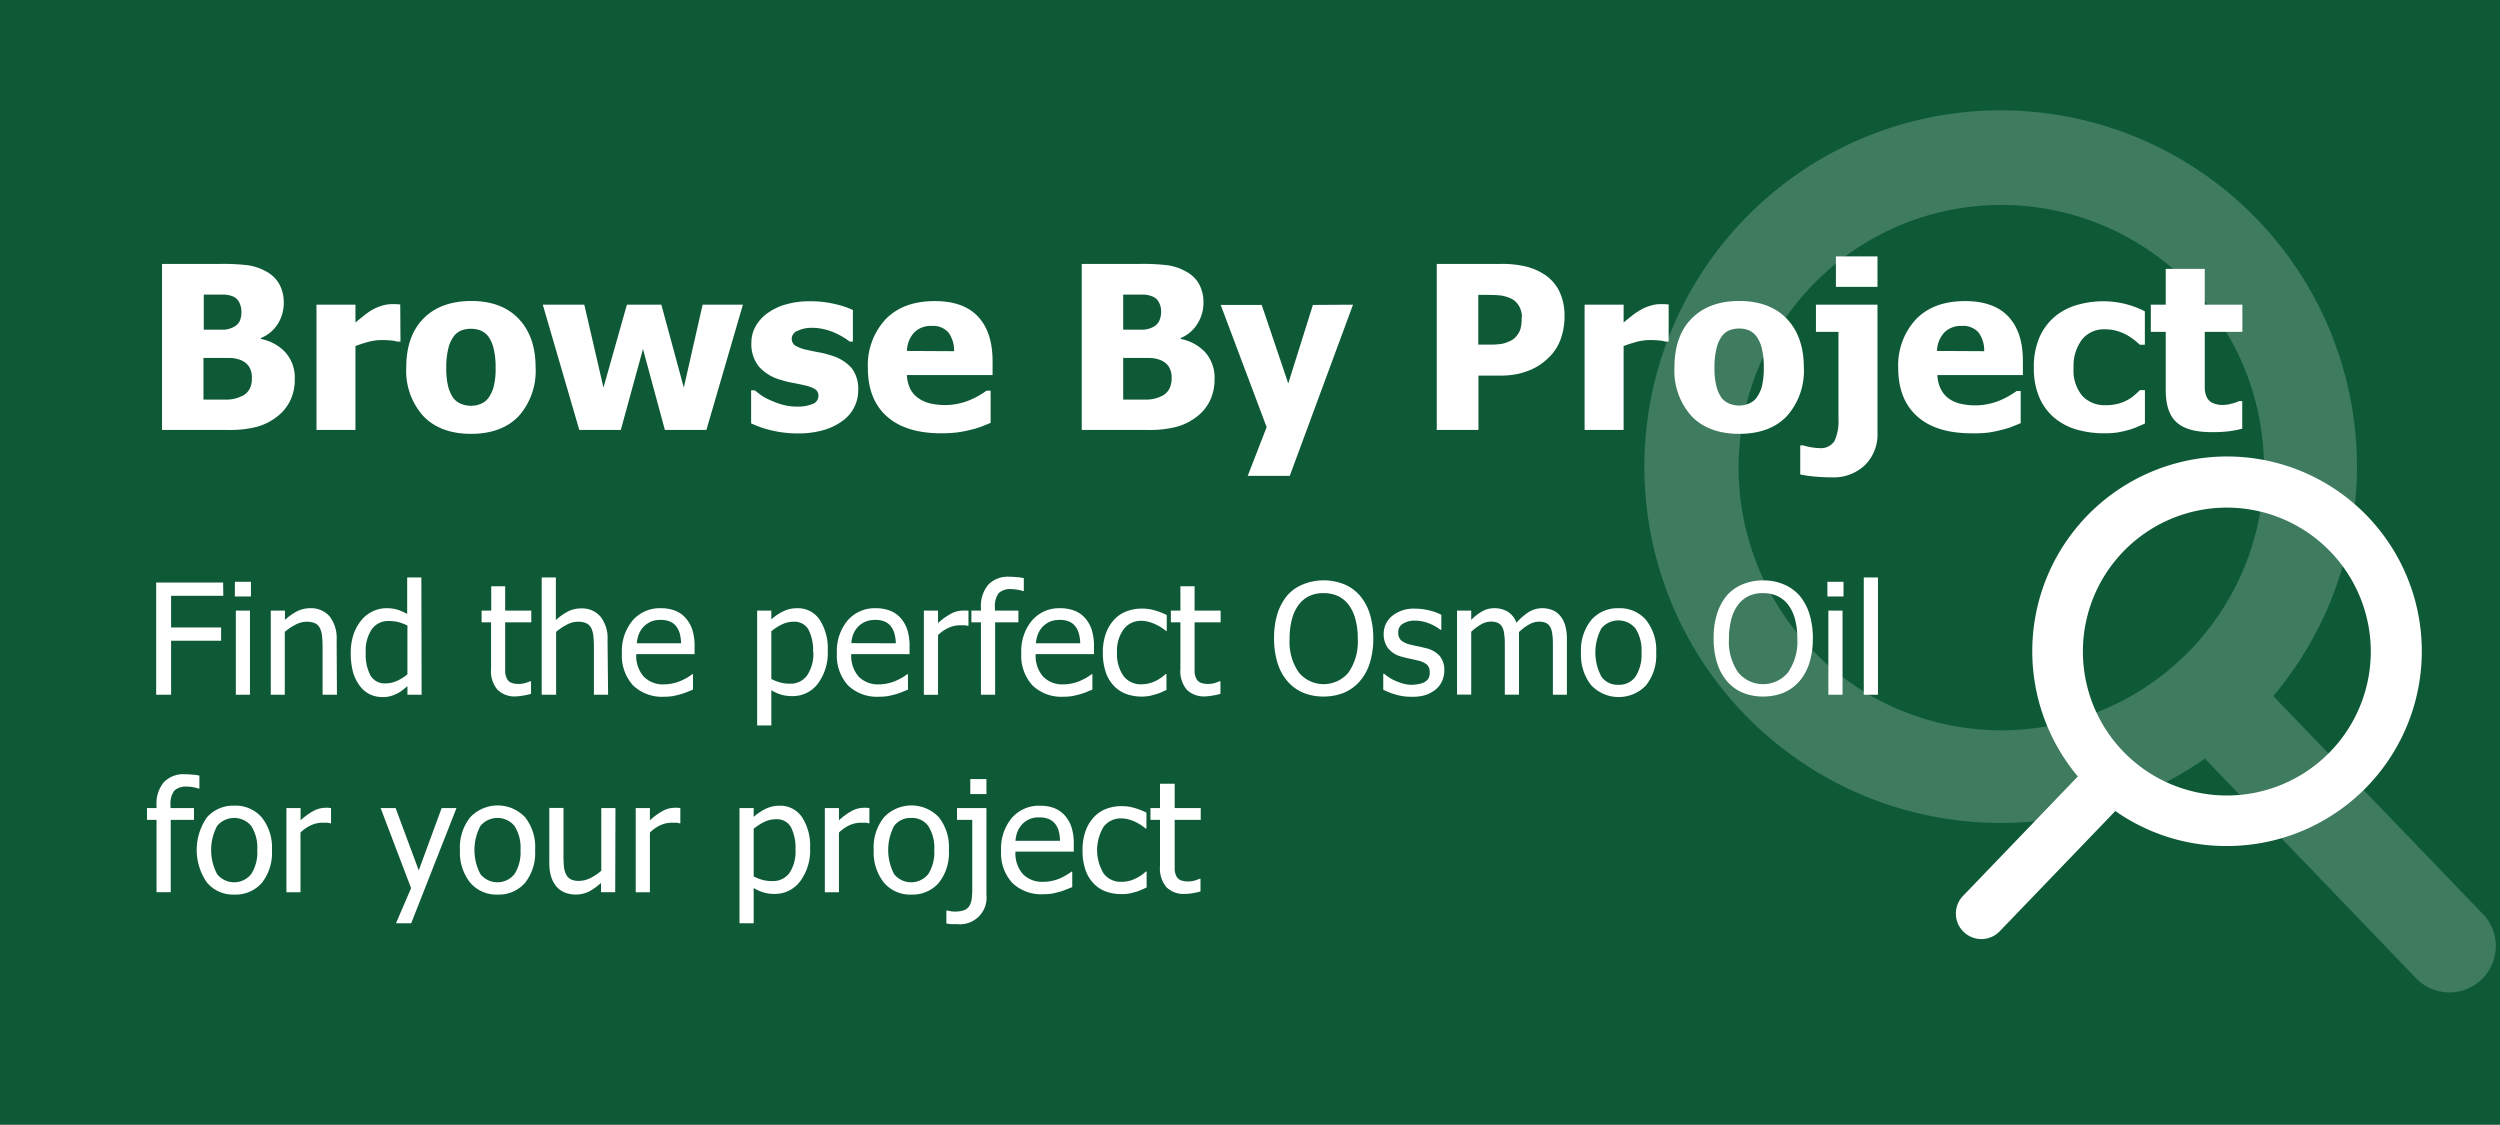 <?xml version="1.0" encoding="UTF-8"?> <svg xmlns="http://www.w3.org/2000/svg" viewBox="0 0 410.75 184.78"><rect x="0" y="0" width="410.75" height="184.78" fill="#333333" stroke="none"/><defs><style>.cls-1{opacity:0.73;}.cls-2{fill:#006838;}.cls-3{fill:#fff;}.cls-4{opacity:0.2;}</style></defs><title>Asset 13-2</title><g id="Layer_2" data-name="Layer 2"><g id="Layer_6" data-name="Layer 6"><g class="cls-1"><rect class="cls-2" width="410.75" height="184.78"></rect></g><path class="cls-3" d="M48.43,62.28a7.83,7.83,0,0,1-.77,3.58,7.25,7.25,0,0,1-2.07,2.54,9.42,9.42,0,0,1-3.38,1.72,17.38,17.38,0,0,1-4.68.52H26.62V43.36h9.63a34,34,0,0,1,4.55.23,8.75,8.75,0,0,1,2.91,1,5.38,5.38,0,0,1,2.19,2.11,6.24,6.24,0,0,1,.72,3,6.4,6.4,0,0,1-1,3.55,5.82,5.82,0,0,1-2.76,2.29v.15a7.4,7.4,0,0,1,4,2.17A6.22,6.22,0,0,1,48.43,62.28ZM39.66,51.07a3.13,3.13,0,0,0-.34-1.35,2.07,2.07,0,0,0-1-1,4.35,4.35,0,0,0-1.61-.32c-.61,0-1.53,0-2.75,0h-.48v5.77h.86c1.17,0,2,0,2.46,0a3.91,3.91,0,0,0,1.46-.38,2.24,2.24,0,0,0,1.14-1.06A3.87,3.87,0,0,0,39.66,51.07Zm1.72,11.09a3.33,3.33,0,0,0-.51-2,3.08,3.08,0,0,0-1.54-1.08,5.36,5.36,0,0,0-1.71-.27c-.73,0-1.7,0-2.93,0H33.43v6.84h.37c1.78,0,3,0,3.7,0a5.75,5.75,0,0,0,2.08-.5A2.68,2.68,0,0,0,41,63.92,3.56,3.56,0,0,0,41.38,62.16Z"></path><path class="cls-3" d="M65.8,56.13h-.53a4.41,4.41,0,0,0-1.06-.19,14.64,14.64,0,0,0-1.54-.07,8.56,8.56,0,0,0-2.12.29,20.79,20.79,0,0,0-2.15.7V70.64H52V50.06H58.4V53c.29-.26.7-.6,1.22-1A11.13,11.13,0,0,1,61,51a7.6,7.6,0,0,1,1.62-.73,5.65,5.65,0,0,1,1.75-.3l.69,0,.7.05Z"></path><path class="cls-3" d="M88,60.36a11.15,11.15,0,0,1-2.77,8c-1.85,1.94-4.47,2.92-7.85,2.92s-6-1-7.83-2.92a11.08,11.08,0,0,1-2.8-8q0-5.13,2.8-8t7.83-2.91q5.06,0,7.84,2.93T88,60.36Zm-6.57,0a12.45,12.45,0,0,0-.31-3,5.53,5.53,0,0,0-.83-2A3.21,3.21,0,0,0,79,54.32a4.19,4.19,0,0,0-1.63-.3,4.25,4.25,0,0,0-1.56.27,3,3,0,0,0-1.28,1,5.5,5.5,0,0,0-.88,2,12.53,12.53,0,0,0-.33,3.14,12.12,12.12,0,0,0,.31,3.05,6,6,0,0,0,.81,1.86,3.07,3.07,0,0,0,1.28,1,4.26,4.26,0,0,0,1.7.33A4.06,4.06,0,0,0,79,66.35a2.91,2.91,0,0,0,1.27-1,5.53,5.53,0,0,0,.86-1.9A12.2,12.2,0,0,0,81.43,60.4Z"></path><path class="cls-3" d="M122.06,50.06l-6,20.58h-6.82l-3.6-13.3L102,70.64H95.18l-6-20.58H96l3.15,13.62L103,50.06h5.66l3.69,13.62,3.09-13.62Z"></path><path class="cls-3" d="M131.05,71.21a18,18,0,0,1-4.29-.5,16.22,16.22,0,0,1-3.35-1.15V64.13H124c.3.24.65.49,1,.77a8.73,8.73,0,0,0,1.63.88,13.16,13.16,0,0,0,2,.73,9.56,9.56,0,0,0,2.45.3,6.33,6.33,0,0,0,2.39-.42,1.42,1.42,0,0,0,1-1.34A1.26,1.26,0,0,0,134,64a5.32,5.32,0,0,0-1.85-.7c-.49-.12-1.11-.25-1.85-.39a15.07,15.07,0,0,1-2-.49,7.49,7.49,0,0,1-3.64-2.22,5.92,5.92,0,0,1-1.21-3.88,5.57,5.57,0,0,1,.63-2.59A6.64,6.64,0,0,1,126,51.53a9.41,9.41,0,0,1,3-1.48,13.82,13.82,0,0,1,4.07-.55,17,17,0,0,1,4,.43,14.75,14.75,0,0,1,3.06,1v5.2h-.51a10.36,10.36,0,0,0-1-.68,11.8,11.8,0,0,0-1.39-.74,9.74,9.74,0,0,0-1.8-.61,8.77,8.77,0,0,0-2-.24,5.24,5.24,0,0,0-2.35.48,1.43,1.43,0,0,0-1,1.26,1.38,1.38,0,0,0,.47,1.1,5.72,5.72,0,0,0,2.07.79c.55.13,1.18.27,1.9.39a15.16,15.16,0,0,1,2.06.53,7,7,0,0,1,3.36,2.09A5.57,5.57,0,0,1,141,64.21a5.92,5.92,0,0,1-.68,2.75,6.16,6.16,0,0,1-1.92,2.21,9.88,9.88,0,0,1-3.11,1.5A14.91,14.91,0,0,1,131.05,71.21Z"></path><path class="cls-3" d="M154.63,71.19q-5.82,0-8.93-2.79c-2.07-1.85-3.11-4.5-3.11-7.93a11.09,11.09,0,0,1,2.9-8q2.89-3,8.1-3,4.72,0,7.1,2.55t2.39,7.29v2.31H149a5.87,5.87,0,0,0,.61,2.39A4.18,4.18,0,0,0,151,65.49a5.33,5.33,0,0,0,1.93.81,10.59,10.59,0,0,0,2.4.25,9.58,9.58,0,0,0,2.2-.25,9.9,9.9,0,0,0,2-.65,11.71,11.71,0,0,0,1.46-.75c.45-.27.81-.5,1.09-.71h.68v5.29l-1.44.58a12,12,0,0,1-1.79.54,18.17,18.17,0,0,1-2.15.43A20.4,20.4,0,0,1,154.63,71.19Zm2.12-13.49a4.9,4.9,0,0,0-.94-3.09,3.34,3.34,0,0,0-2.72-1.06,3.84,3.84,0,0,0-2.92,1.11,4.67,4.67,0,0,0-1.16,3Z"></path><path class="cls-3" d="M199.55,62.28a8,8,0,0,1-.77,3.58,7.25,7.25,0,0,1-2.07,2.54,9.5,9.5,0,0,1-3.38,1.72,17.48,17.48,0,0,1-4.68.52H177.73V43.36h9.64a34,34,0,0,1,4.55.23,8.62,8.62,0,0,1,2.9,1A5.25,5.25,0,0,1,197,46.66a6.24,6.24,0,0,1,.73,3,6.48,6.48,0,0,1-1,3.55A5.91,5.91,0,0,1,194,55.54v.15A7.44,7.44,0,0,1,198,57.86,6.26,6.26,0,0,1,199.55,62.28Zm-8.78-11.21a3,3,0,0,0-.34-1.35,2,2,0,0,0-1.05-1,4.29,4.29,0,0,0-1.6-.32q-.93,0-2.76,0h-.48v5.77h.87c1.17,0,2,0,2.46,0a3.91,3.91,0,0,0,1.46-.38,2.22,2.22,0,0,0,1.13-1.06A3.71,3.71,0,0,0,190.77,51.07Zm1.73,11.09a3.33,3.33,0,0,0-.52-2,3,3,0,0,0-1.54-1.08,5.26,5.26,0,0,0-1.71-.27c-.73,0-1.7,0-2.92,0h-1.27v6.84h.37c1.78,0,3,0,3.7,0a5.8,5.8,0,0,0,2.09-.5,2.72,2.72,0,0,0,1.37-1.18A3.67,3.67,0,0,0,192.5,62.16Z"></path><path class="cls-3" d="M222.3,50.06,211.91,78.18H205l3.11-8-7.55-20.08h6.74L211.66,63l4.05-12.9Z"></path><path class="cls-3" d="M257.05,52a11,11,0,0,1-.6,3.63,7.86,7.86,0,0,1-1.74,2.87,12.08,12.08,0,0,1-1.53,1.32,9.38,9.38,0,0,1-1.84,1,11.68,11.68,0,0,1-2.19.66,13.41,13.41,0,0,1-2.65.23h-3.59v8.93h-6.85V43.36h10.59a16.71,16.71,0,0,1,4.07.43,9.91,9.91,0,0,1,3.11,1.36,7,7,0,0,1,2.38,2.74A9.2,9.2,0,0,1,257.05,52Zm-7,.16a3.54,3.54,0,0,0-.55-2A2.93,2.93,0,0,0,248.15,49a5.69,5.69,0,0,0-1.86-.48c-.59-.05-1.4-.07-2.41-.07h-1v8.17h.48c.64,0,1.25,0,1.83,0a10.6,10.6,0,0,0,1.5-.12,4.8,4.8,0,0,0,1.16-.36,3.11,3.11,0,0,0,1-.6,3.56,3.56,0,0,0,.94-1.41A6.24,6.24,0,0,0,250,52.13Z"></path><path class="cls-3" d="M274.16,56.13h-.53a4.32,4.32,0,0,0-1.06-.19,14.64,14.64,0,0,0-1.54-.07,8.56,8.56,0,0,0-2.12.29,21.6,21.6,0,0,0-2.15.7V70.64h-6.41V50.06h6.41V53c.29-.26.7-.6,1.22-1a11.13,11.13,0,0,1,1.42-1,7.6,7.6,0,0,1,1.62-.73,5.7,5.7,0,0,1,1.75-.3l.7,0,.69.05Z"></path><path class="cls-3" d="M296.37,60.36a11.16,11.16,0,0,1-2.78,8c-1.85,1.94-4.47,2.92-7.85,2.92s-6-1-7.83-2.92a11.12,11.12,0,0,1-2.8-8c0-3.42.94-6.1,2.8-8s4.47-2.91,7.83-2.91,6,1,7.84,2.93S296.37,57,296.37,60.36Zm-6.58,0a13,13,0,0,0-.3-3,5.53,5.53,0,0,0-.84-2,3.15,3.15,0,0,0-1.28-1.08,4.19,4.19,0,0,0-1.63-.3,4.33,4.33,0,0,0-1.56.27,3,3,0,0,0-1.28,1,5.5,5.5,0,0,0-.88,2,12.53,12.53,0,0,0-.33,3.14,12.12,12.12,0,0,0,.31,3.05,6,6,0,0,0,.81,1.86,3.07,3.07,0,0,0,1.28,1,4.26,4.26,0,0,0,1.7.33,4.06,4.06,0,0,0,1.57-.33,2.86,2.86,0,0,0,1.27-1,5.74,5.74,0,0,0,.87-1.9A12.78,12.78,0,0,0,289.79,60.4Z"></path><path class="cls-3" d="M308.47,71a7.1,7.1,0,0,1-2.07,5.43,7.44,7.44,0,0,1-5.34,2,30.46,30.46,0,0,1-3.19-.16,16.59,16.59,0,0,1-2.09-.32V73.18h.49a8.62,8.62,0,0,0,1.39.32,8.1,8.1,0,0,0,1.22.12,2.67,2.67,0,0,0,2.51-1.13,7.73,7.73,0,0,0,.67-3.74V54.53h-3.7V50.06h10.11Zm0-23.87h-6.83v-5h6.83Z"></path><path class="cls-3" d="M323.92,71.19c-3.89,0-6.86-.93-8.93-2.79s-3.11-4.5-3.11-7.93a11.09,11.09,0,0,1,2.9-8c1.93-2,4.62-3,8.09-3q4.72,0,7.11,2.55t2.38,7.29v2.31H318.31a5.71,5.71,0,0,0,.61,2.39,4.18,4.18,0,0,0,1.35,1.53,5.33,5.33,0,0,0,1.93.81,10.56,10.56,0,0,0,2.39.25,9.52,9.52,0,0,0,2.2-.25,10.22,10.22,0,0,0,2-.65,12.46,12.46,0,0,0,1.46-.75c.44-.27.81-.5,1.09-.71H332v5.29l-1.44.58a12.44,12.44,0,0,1-1.79.54,18.17,18.17,0,0,1-2.15.43A20.4,20.4,0,0,1,323.92,71.19ZM326,57.7a4.9,4.9,0,0,0-.94-3.09,3.34,3.34,0,0,0-2.72-1.06,3.82,3.82,0,0,0-2.92,1.11,4.67,4.67,0,0,0-1.17,3Z"></path><path class="cls-3" d="M345.75,71.19a16.3,16.3,0,0,1-4.66-.64,10.09,10.09,0,0,1-3.67-2,9.05,9.05,0,0,1-2.4-3.36,12.07,12.07,0,0,1-.86-4.78,12.23,12.23,0,0,1,.93-5,9.39,9.39,0,0,1,2.53-3.4,10,10,0,0,1,3.62-1.9,15.42,15.42,0,0,1,7.74-.22,15,15,0,0,1,3.42,1.26v5.49h-.82c-.26-.24-.57-.51-.94-.8a8.61,8.61,0,0,0-1.22-.81,8.14,8.14,0,0,0-1.58-.65,6.63,6.63,0,0,0-2-.27,4.55,4.55,0,0,0-3.8,1.72,7.22,7.22,0,0,0-1.35,4.6,6.49,6.49,0,0,0,1.44,4.62A5,5,0,0,0,346,66.57a7.55,7.55,0,0,0,2.13-.27,8,8,0,0,0,1.57-.66,7.29,7.29,0,0,0,1.1-.8c.31-.28.57-.52.79-.74h.82v5.49l-1.27.55a11.17,11.17,0,0,1-1.47.52c-.63.17-1.21.3-1.75.39A13.71,13.71,0,0,1,345.75,71.19Z"></path><path class="cls-3" d="M363.32,71q-3.92,0-5.7-1.61c-1.2-1.08-1.79-2.84-1.79-5.28V54.53h-2.45V50.06h2.45V44.18h6.41v5.88h6.18v4.47h-6.18v7.3c0,.72,0,1.34,0,1.88a3.9,3.9,0,0,0,.29,1.45,2,2,0,0,0,.91,1,3.87,3.87,0,0,0,1.9.37,5.33,5.33,0,0,0,1.34-.22,5.39,5.39,0,0,0,1.17-.4h.55v4.52a16.47,16.47,0,0,1-2.22.43A21.21,21.21,0,0,1,363.32,71Z"></path><path class="cls-3" d="M36.69,97.89H28.11v5.2h8.22v2.18H28.11v8.87H25.66V95.71h11Z"></path><path class="cls-3" d="M41.23,98H38.59V95.59h2.64Zm-.16,16.14H38.75V100.32h2.32Z"></path><path class="cls-3" d="M55.36,114.14H53v-7.87a16.36,16.36,0,0,0-.09-1.77,3.59,3.59,0,0,0-.36-1.32,1.75,1.75,0,0,0-.79-.78,3.27,3.27,0,0,0-1.38-.25,3.94,3.94,0,0,0-1.79.46,9.16,9.16,0,0,0-1.8,1.21v10.32H44.49V100.32h2.33v1.53a9.15,9.15,0,0,1,2-1.42,4.84,4.84,0,0,1,2.14-.5,4,4,0,0,1,3.2,1.35,5.84,5.84,0,0,1,1.15,3.89Z"></path><path class="cls-3" d="M69.27,114.14H66.94v-1.41c-.36.31-.67.56-.94.76a4.55,4.55,0,0,1-.93.54,5.42,5.42,0,0,1-1,.37,5.13,5.13,0,0,1-1.24.13,4.74,4.74,0,0,1-2.09-.47,4.48,4.48,0,0,1-1.63-1.38A6.86,6.86,0,0,1,58,110.42a11.87,11.87,0,0,1-.37-3.08,9.5,9.5,0,0,1,.47-3.15,7.58,7.58,0,0,1,1.3-2.32,5.29,5.29,0,0,1,1.83-1.42,5.14,5.14,0,0,1,2.24-.52,6.42,6.42,0,0,1,1.81.23,8,8,0,0,1,1.62.72v-6h2.33Zm-2.33-3.36v-8a7.64,7.64,0,0,0-1.55-.59,7,7,0,0,0-1.49-.16,3.31,3.31,0,0,0-2.81,1.35,6.32,6.32,0,0,0-1,3.88,7.3,7.3,0,0,0,.78,3.73,2.71,2.71,0,0,0,2.5,1.29,4.62,4.62,0,0,0,1.85-.41A7.07,7.07,0,0,0,66.94,110.78Z"></path><path class="cls-3" d="M84.74,114.42a4,4,0,0,1-3-1.09,4.72,4.72,0,0,1-1.06-3.42v-7.66H79.13v-1.93h1.58v-4H83v4h4.29v1.93H83v6.57c0,.7,0,1.24,0,1.62a2.79,2.79,0,0,0,.29,1.07,1.35,1.35,0,0,0,.68.65,3.17,3.17,0,0,0,1.27.21,3.66,3.66,0,0,0,1.1-.16,7,7,0,0,0,.77-.28h.14V114a12.12,12.12,0,0,1-1.33.29A8.25,8.25,0,0,1,84.74,114.42Z"></path><path class="cls-3" d="M99.91,114.14H97.58v-7.87a16.36,16.36,0,0,0-.09-1.77,3.8,3.8,0,0,0-.36-1.32,1.8,1.8,0,0,0-.79-.78,3.29,3.29,0,0,0-1.39-.25,3.93,3.93,0,0,0-1.78.46,9.16,9.16,0,0,0-1.8,1.21v10.32H89V94.88h2.33v7a8.93,8.93,0,0,1,2-1.42,4.84,4.84,0,0,1,2.14-.5,4,4,0,0,1,3.19,1.35,5.79,5.79,0,0,1,1.16,3.89Z"></path><path class="cls-3" d="M109.18,114.47A6.85,6.85,0,0,1,104,112.6a7.26,7.26,0,0,1-1.82-5.29,7.84,7.84,0,0,1,1.77-5.38,5.89,5.89,0,0,1,4.63-2,6.41,6.41,0,0,1,2.28.38,4.44,4.44,0,0,1,1.73,1.16,5.48,5.48,0,0,1,1.14,1.94,8.71,8.71,0,0,1,.39,2.8v1.26h-9.58a5.15,5.15,0,0,0,1.22,3.69,4.4,4.4,0,0,0,3.35,1.28,6.43,6.43,0,0,0,1.51-.18,6.92,6.92,0,0,0,1.33-.44,11.22,11.22,0,0,0,1.06-.55,7.85,7.85,0,0,0,.72-.5h.13v2.53l-1,.41c-.41.16-.77.28-1.09.37s-.86.22-1.23.29A8.74,8.74,0,0,1,109.18,114.47Zm2.72-8.78a6.68,6.68,0,0,0-.22-1.62,3.64,3.64,0,0,0-.57-1.15,2.59,2.59,0,0,0-1-.79,3.85,3.85,0,0,0-1.58-.28,4.13,4.13,0,0,0-1.58.28,4,4,0,0,0-1.18.81,4.07,4.07,0,0,0-.79,1.21,5.21,5.21,0,0,0-.35,1.54Z"></path><path class="cls-3" d="M136,106.87a8.47,8.47,0,0,1-1.66,5.5,5.15,5.15,0,0,1-4.17,2,6.27,6.27,0,0,1-1.82-.24,6.77,6.77,0,0,1-1.62-.73v5.79h-2.33V100.32h2.33v1.45a8.25,8.25,0,0,1,1.92-1.31,5.16,5.16,0,0,1,2.31-.53,4.29,4.29,0,0,1,3.71,1.89A8.61,8.61,0,0,1,136,106.87Zm-2.41.26a7.42,7.42,0,0,0-.75-3.67,2.61,2.61,0,0,0-2.45-1.31,4.41,4.41,0,0,0-1.91.44,8,8,0,0,0-1.75,1.13v7.84a8.19,8.19,0,0,0,1.56.6,6,6,0,0,0,1.49.17,3.33,3.33,0,0,0,2.81-1.33A6.32,6.32,0,0,0,133.63,107.13Z"></path><path class="cls-3" d="M144.45,114.47a6.84,6.84,0,0,1-5.13-1.87,7.26,7.26,0,0,1-1.82-5.29,7.84,7.84,0,0,1,1.77-5.38,5.89,5.89,0,0,1,4.63-2,6.39,6.39,0,0,1,2.27.38,4.48,4.48,0,0,1,1.74,1.16,5.48,5.48,0,0,1,1.14,1.94,8.71,8.71,0,0,1,.39,2.8v1.26h-9.58a5.19,5.19,0,0,0,1.21,3.69,4.42,4.42,0,0,0,3.36,1.28,6.28,6.28,0,0,0,1.5-.18,6.69,6.69,0,0,0,1.33-.44,11.52,11.52,0,0,0,1.07-.55,7.85,7.85,0,0,0,.72-.5h.13v2.53l-1,.41c-.41.16-.77.28-1.09.37s-.87.22-1.23.29A8.87,8.87,0,0,1,144.45,114.47Zm2.73-8.78a6.19,6.19,0,0,0-.23-1.62,3.26,3.26,0,0,0-.57-1.15,2.56,2.56,0,0,0-1-.79,3.89,3.89,0,0,0-1.58-.28,4.13,4.13,0,0,0-1.58.28,3.7,3.7,0,0,0-2,2,5.21,5.21,0,0,0-.35,1.54Z"></path><path class="cls-3" d="M159.12,102.82H159a2.53,2.53,0,0,0-.55-.09c-.2,0-.43,0-.7,0a4.48,4.48,0,0,0-1.87.41,5.84,5.84,0,0,0-1.76,1.21v9.81h-2.33V100.32h2.33v2.05a10.71,10.71,0,0,1,2.22-1.59,4.17,4.17,0,0,1,1.84-.46,3.88,3.88,0,0,1,.54,0l.4,0Z"></path><path class="cls-3" d="M168.21,97.11h-.13a6.25,6.25,0,0,0-.89-.21,6,6,0,0,0-1-.11,2.81,2.81,0,0,0-2.1.66,3.55,3.55,0,0,0-.62,2.4v.47h3.85v1.93H163.5v11.89h-2.33V102.25H159.6v-1.93h1.57v-.46a5.42,5.42,0,0,1,1.21-3.8,4.43,4.43,0,0,1,3.44-1.3,10.41,10.41,0,0,1,1.26.07c.41,0,.79.1,1.13.15Z"></path><path class="cls-3" d="M174.75,114.47a6.84,6.84,0,0,1-5.13-1.87,7.26,7.26,0,0,1-1.82-5.29,7.84,7.84,0,0,1,1.77-5.38,5.89,5.89,0,0,1,4.63-2,6.39,6.39,0,0,1,2.27.38,4.48,4.48,0,0,1,1.74,1.16,5.48,5.48,0,0,1,1.14,1.94,8.71,8.71,0,0,1,.39,2.8v1.26h-9.58a5.15,5.15,0,0,0,1.22,3.69,4.38,4.38,0,0,0,3.35,1.28,6.28,6.28,0,0,0,1.5-.18,6.69,6.69,0,0,0,1.33-.44,11.52,11.52,0,0,0,1.07-.55,7.85,7.85,0,0,0,.72-.5h.13v2.53l-1,.41c-.41.16-.77.28-1.09.37s-.87.22-1.23.29A8.78,8.78,0,0,1,174.75,114.47Zm2.73-8.78a6.19,6.19,0,0,0-.23-1.62,3.26,3.26,0,0,0-.57-1.15,2.56,2.56,0,0,0-1-.79,3.89,3.89,0,0,0-1.58-.28,4.13,4.13,0,0,0-1.58.28,4,4,0,0,0-1.18.81,3.89,3.89,0,0,0-.79,1.21,5.21,5.21,0,0,0-.35,1.54Z"></path><path class="cls-3" d="M187.59,114.45A7.3,7.3,0,0,1,185,114a5.28,5.28,0,0,1-2-1.33,6,6,0,0,1-1.33-2.24,9.88,9.88,0,0,1-.47-3.19,9,9,0,0,1,.49-3.14,6.68,6.68,0,0,1,1.31-2.23,5.33,5.33,0,0,1,2-1.39,6.94,6.94,0,0,1,2.62-.49,7.37,7.37,0,0,1,2.2.32,11.33,11.33,0,0,1,1.88.74v2.61h-.13c-.17-.14-.38-.3-.64-.48a7.72,7.72,0,0,0-1-.56,6.36,6.36,0,0,0-1.13-.43,4.83,4.83,0,0,0-1.27-.19,3.54,3.54,0,0,0-2.9,1.37,6,6,0,0,0-1.1,3.87,6.15,6.15,0,0,0,1.06,3.82,3.53,3.53,0,0,0,2.94,1.37,5.23,5.23,0,0,0,2.17-.47,6.91,6.91,0,0,0,1.82-1.22h.13v2.61l-.86.4a6.31,6.31,0,0,1-.94.33,10.48,10.48,0,0,1-1.07.27A6.64,6.64,0,0,1,187.59,114.45Z"></path><path class="cls-3" d="M198,114.42a4,4,0,0,1-3-1.09,4.72,4.72,0,0,1-1.06-3.42v-7.66h-1.57v-1.93h1.57v-4h2.33v4h4.28v1.93h-4.28v6.57q0,1.05,0,1.62a2.79,2.79,0,0,0,.29,1.07,1.39,1.39,0,0,0,.68.65,3.17,3.17,0,0,0,1.27.21,3.77,3.77,0,0,0,1.11-.16,6.68,6.68,0,0,0,.76-.28h.14V114a12.12,12.12,0,0,1-1.33.29A8.25,8.25,0,0,1,198,114.42Z"></path><path class="cls-3" d="M223.41,97.83a8.61,8.61,0,0,1,1.64,3,13.53,13.53,0,0,1,.58,4.1,13.37,13.37,0,0,1-.57,4,8.3,8.3,0,0,1-1.65,3,7.07,7.07,0,0,1-2.63,1.9,8.86,8.86,0,0,1-3.31.61,8.61,8.61,0,0,1-3.37-.63,7,7,0,0,1-2.57-1.88,8.34,8.34,0,0,1-1.63-3,13.41,13.41,0,0,1-.57-4.06,13.25,13.25,0,0,1,.57-4.09,9,9,0,0,1,1.64-3A6.88,6.88,0,0,1,214.11,96a9.09,9.09,0,0,1,6.75,0A7,7,0,0,1,223.41,97.83Zm-.33,7.11a11.8,11.8,0,0,0-.4-3.25,6.7,6.7,0,0,0-1.11-2.34,4.77,4.77,0,0,0-1.77-1.43,5.59,5.59,0,0,0-2.32-.47,5.44,5.44,0,0,0-2.33.46,4.88,4.88,0,0,0-1.76,1.44,6.69,6.69,0,0,0-1.12,2.37,12.19,12.19,0,0,0-.39,3.22,8.77,8.77,0,0,0,1.52,5.55,5.3,5.3,0,0,0,8.16,0A8.84,8.84,0,0,0,223.08,104.94Z"></path><path class="cls-3" d="M231.87,114.48a9.08,9.08,0,0,1-2.6-.37,12.07,12.07,0,0,1-2-.79V110.7h.13c.2.16.43.33.7.52a7,7,0,0,0,1.07.6,9.81,9.81,0,0,0,1.3.48,5.24,5.24,0,0,0,1.48.21,5.69,5.69,0,0,0,1.19-.13,3,3,0,0,0,.94-.33,2,2,0,0,0,.63-.6,2.05,2.05,0,0,0,.19-1,1.63,1.63,0,0,0-.45-1.25,3.63,3.63,0,0,0-1.61-.7c-.29-.08-.68-.17-1.16-.27a12.8,12.8,0,0,1-1.32-.32,4.2,4.2,0,0,1-2.31-1.41,3.83,3.83,0,0,1-.71-2.32,3.78,3.78,0,0,1,1.41-3A5.69,5.69,0,0,1,232.5,100a9.68,9.68,0,0,1,2.31.29,8.06,8.06,0,0,1,2,.72v2.48h-.13a7.38,7.38,0,0,0-2-1.11,6.35,6.35,0,0,0-2.21-.41,3.62,3.62,0,0,0-1.95.49,1.6,1.6,0,0,0-.79,1.46,1.68,1.68,0,0,0,.47,1.29,3.73,3.73,0,0,0,1.51.7c.35.09.73.18,1.16.26s.87.19,1.34.31a4.3,4.3,0,0,1,2.31,1.27,3.58,3.58,0,0,1,.78,2.43,4.07,4.07,0,0,1-.36,1.69,3.73,3.73,0,0,1-1,1.37,5.55,5.55,0,0,1-1.68.94A7.38,7.38,0,0,1,231.87,114.48Z"></path><path class="cls-3" d="M255.14,114.14v-8c0-.64,0-1.23-.08-1.77a3.4,3.4,0,0,0-.31-1.26,1.55,1.55,0,0,0-.7-.73,2.71,2.71,0,0,0-1.24-.24,3.33,3.33,0,0,0-1.54.44,7.89,7.89,0,0,0-1.7,1.27,4.9,4.9,0,0,0,0,.5c0,.19,0,.42,0,.69v9.09h-2.33v-8c0-.64,0-1.23-.08-1.77a3.4,3.4,0,0,0-.31-1.26,1.55,1.55,0,0,0-.7-.73,2.71,2.71,0,0,0-1.24-.24,3.24,3.24,0,0,0-1.58.47,8.41,8.41,0,0,0-1.61,1.2v10.32h-2.33V100.32h2.33v1.53a8.18,8.18,0,0,1,1.81-1.41,3.94,3.94,0,0,1,2-.51,4.24,4.24,0,0,1,2.18.56,3.48,3.48,0,0,1,1.44,1.83,9.7,9.7,0,0,1,2.05-1.78,4.2,4.2,0,0,1,2.18-.61,4.58,4.58,0,0,1,1.62.28,3.25,3.25,0,0,1,1.28.9,4.4,4.4,0,0,1,.86,1.57,8,8,0,0,1,.3,2.37v9.09Z"></path><path class="cls-3" d="M272.11,107.24a7.89,7.89,0,0,1-1.69,5.39,6.22,6.22,0,0,1-9-.06,8,8,0,0,1-1.66-5.33,7.88,7.88,0,0,1,1.7-5.39,5.72,5.72,0,0,1,4.49-1.92,5.65,5.65,0,0,1,4.48,1.92A7.89,7.89,0,0,1,272.11,107.24Zm-2.41,0a6.66,6.66,0,0,0-1-4,3.64,3.64,0,0,0-5.59,0,8.43,8.43,0,0,0,0,7.93,3.24,3.24,0,0,0,2.8,1.34,3.28,3.28,0,0,0,2.78-1.31A6.6,6.6,0,0,0,269.7,107.24Z"></path><path class="cls-3" d="M295.64,97.83a8.59,8.59,0,0,1,1.63,3,13.22,13.22,0,0,1,.58,4.1,13.37,13.37,0,0,1-.57,4,8.44,8.44,0,0,1-1.64,3,7.07,7.07,0,0,1-2.63,1.9,8.9,8.9,0,0,1-3.31.61,8.61,8.61,0,0,1-3.37-.63,6.94,6.94,0,0,1-2.58-1.88,8.5,8.5,0,0,1-1.63-3,13.41,13.41,0,0,1-.57-4.06,12.94,12.94,0,0,1,.58-4.09,8.87,8.87,0,0,1,1.64-3A6.85,6.85,0,0,1,286.33,96a8.51,8.51,0,0,1,3.37-.64,8.4,8.4,0,0,1,3.39.66A7.14,7.14,0,0,1,295.64,97.83Zm-.34,7.11a12.21,12.21,0,0,0-.39-3.25,6.89,6.89,0,0,0-1.12-2.34A4.74,4.74,0,0,0,292,97.92a5.59,5.59,0,0,0-2.32-.47,5.52,5.52,0,0,0-2.34.46,4.88,4.88,0,0,0-1.76,1.44,6.69,6.69,0,0,0-1.12,2.37,12.19,12.19,0,0,0-.39,3.22,8.84,8.84,0,0,0,1.52,5.55,5.31,5.31,0,0,0,8.17,0A8.84,8.84,0,0,0,295.3,104.94Z"></path><path class="cls-3" d="M302.89,98h-2.65V95.59h2.65Zm-.16,16.14H300.4V100.32h2.33Z"></path><path class="cls-3" d="M308.55,114.14h-2.33V94.88h2.33Z"></path><path class="cls-3" d="M32.76,129.56h-.13a6,6,0,0,0-.89-.22,5.86,5.86,0,0,0-1-.1,2.81,2.81,0,0,0-2.1.66,3.55,3.55,0,0,0-.62,2.4v.47h3.85v1.93H28.05v11.89H25.72V134.7H24.15v-1.93h1.57v-.46a5.42,5.42,0,0,1,1.21-3.8,4.43,4.43,0,0,1,3.44-1.3,10.41,10.41,0,0,1,1.26.07c.41,0,.79.09,1.13.15Z"></path><path class="cls-3" d="M44.68,139.69A7.89,7.89,0,0,1,43,145.08a5.7,5.7,0,0,1-4.48,1.9A5.6,5.6,0,0,1,34,145a9.37,9.37,0,0,1,0-10.71,5.73,5.73,0,0,1,4.49-1.92A5.65,5.65,0,0,1,43,134.3,7.89,7.89,0,0,1,44.68,139.69Zm-2.41,0a6.7,6.7,0,0,0-1-4,3.65,3.65,0,0,0-5.59,0,8.45,8.45,0,0,0,0,7.94,3.59,3.59,0,0,0,5.58,0A6.57,6.57,0,0,0,42.27,139.69Z"></path><path class="cls-3" d="M54.39,135.27h-.12a3.33,3.33,0,0,0-.55-.1H53a4.63,4.63,0,0,0-1.87.4,6.07,6.07,0,0,0-1.76,1.22v9.81H47.06V132.77h2.33v2a10.71,10.71,0,0,1,2.22-1.59,4.17,4.17,0,0,1,1.84-.46,3.88,3.88,0,0,1,.54,0l.4.05Z"></path><path class="cls-3" d="M75,132.77l-7.44,18.92H65.06l2.48-5.77-5-13.15H65L68.8,143l3.76-10.23Z"></path><path class="cls-3" d="M87.92,139.69a7.89,7.89,0,0,1-1.68,5.39,5.72,5.72,0,0,1-4.48,1.9,5.64,5.64,0,0,1-4.54-2,8,8,0,0,1-1.65-5.32,7.88,7.88,0,0,1,1.7-5.39,6.2,6.2,0,0,1,9,0A7.89,7.89,0,0,1,87.92,139.69Zm-2.4,0a6.62,6.62,0,0,0-1-4,3.64,3.64,0,0,0-5.58,0,8.45,8.45,0,0,0,0,7.94,3.59,3.59,0,0,0,5.58,0A6.64,6.64,0,0,0,85.52,139.69Z"></path><path class="cls-3" d="M101.08,146.59H98.75v-1.53a9.79,9.79,0,0,1-2,1.43,5,5,0,0,1-3.85.19,3.57,3.57,0,0,1-1.4-.94,4.55,4.55,0,0,1-.92-1.62,7.51,7.51,0,0,1-.33-2.38v-9h2.33v7.87a18,18,0,0,0,.08,1.82,3.44,3.44,0,0,0,.37,1.27,1.71,1.71,0,0,0,.77.78,3.07,3.07,0,0,0,1.4.25,4.09,4.09,0,0,0,1.82-.48,8,8,0,0,0,1.77-1.19V132.77h2.33Z"></path><path class="cls-3" d="M111.78,135.27h-.13a3.15,3.15,0,0,0-.55-.1h-.7a4.63,4.63,0,0,0-1.87.4,6,6,0,0,0-1.75,1.22v9.81h-2.33V132.77h2.33v2a10.71,10.71,0,0,1,2.22-1.59,4.13,4.13,0,0,1,1.83-.46,3.88,3.88,0,0,1,.54,0l.41.05Z"></path><path class="cls-3" d="M133.1,139.31a8.54,8.54,0,0,1-1.65,5.51,5.16,5.16,0,0,1-4.18,2.05,6.32,6.32,0,0,1-1.82-.24,7.19,7.19,0,0,1-1.62-.73v5.79H121.5V132.77h2.33v1.44a8.83,8.83,0,0,1,1.93-1.3,5.08,5.08,0,0,1,2.3-.53,4.3,4.3,0,0,1,3.71,1.88A8.58,8.58,0,0,1,133.1,139.31Zm-2.4.26a7.47,7.47,0,0,0-.75-3.67,2.62,2.62,0,0,0-2.45-1.3,4.46,4.46,0,0,0-1.92.44,8.28,8.28,0,0,0-1.75,1.13V144a8,8,0,0,0,1.57.6,6.08,6.08,0,0,0,1.49.16,3.33,3.33,0,0,0,2.81-1.32A6.35,6.35,0,0,0,130.7,139.57Z"></path><path class="cls-3" d="M142.84,135.27h-.12a3.15,3.15,0,0,0-.55-.1h-.7a4.63,4.63,0,0,0-1.87.4,6.21,6.21,0,0,0-1.76,1.22v9.81h-2.32V132.77h2.32v2a10.48,10.48,0,0,1,2.23-1.59,4.13,4.13,0,0,1,1.83-.46,3.88,3.88,0,0,1,.54,0l.4.05Z"></path><path class="cls-3" d="M155.9,139.69a7.89,7.89,0,0,1-1.68,5.39,5.72,5.72,0,0,1-4.48,1.9,5.62,5.62,0,0,1-4.54-2,8,8,0,0,1-1.65-5.32,7.88,7.88,0,0,1,1.7-5.39,6.2,6.2,0,0,1,9,0A7.89,7.89,0,0,1,155.9,139.69Zm-2.4,0a6.69,6.69,0,0,0-1-4,3.26,3.26,0,0,0-2.78-1.3,3.32,3.32,0,0,0-2.81,1.3,8.53,8.53,0,0,0,0,7.94,3.6,3.6,0,0,0,5.59,0A6.64,6.64,0,0,0,153.5,139.69Z"></path><path class="cls-3" d="M162.07,147a4.37,4.37,0,0,1-4.77,4.84c-.25,0-.54,0-.86,0s-.63-.06-.95-.11V149.6h.14l.6.12a3.48,3.48,0,0,0,.63.05,4.4,4.4,0,0,0,1.52-.22,1.74,1.74,0,0,0,.9-.73,3.07,3.07,0,0,0,.37-1.13,12.77,12.77,0,0,0,.09-1.65V134.7h-2.5v-1.93h4.83Zm0-16.54h-2.65V128h2.65Z"></path><path class="cls-3" d="M171.44,146.92a6.84,6.84,0,0,1-5.13-1.87,7.22,7.22,0,0,1-1.83-5.29,7.82,7.82,0,0,1,1.77-5.38,5.89,5.89,0,0,1,4.63-2,6.65,6.65,0,0,1,2.28.37,4.58,4.58,0,0,1,1.73,1.17,5.48,5.48,0,0,1,1.14,1.94,8.71,8.71,0,0,1,.39,2.8v1.26h-9.58a5.15,5.15,0,0,0,1.22,3.69,4.39,4.39,0,0,0,3.35,1.27,6.42,6.42,0,0,0,1.51-.17,6.92,6.92,0,0,0,1.33-.44,9.19,9.19,0,0,0,1.06-.56,5.23,5.23,0,0,0,.72-.5h.14v2.54l-1,.4a11.13,11.13,0,0,1-1.09.38c-.45.12-.86.22-1.23.29A8.74,8.74,0,0,1,171.44,146.92Zm2.72-8.78a6.68,6.68,0,0,0-.22-1.62,3.35,3.35,0,0,0-.57-1.15,2.63,2.63,0,0,0-1.05-.8,4,4,0,0,0-1.58-.27,3.63,3.63,0,0,0-2.76,1.09,4,4,0,0,0-.79,1.21,5.21,5.21,0,0,0-.35,1.54Z"></path><path class="cls-3" d="M184.27,146.9a7.3,7.3,0,0,1-2.61-.44,5.28,5.28,0,0,1-2-1.33,6.12,6.12,0,0,1-1.33-2.24,9.88,9.88,0,0,1-.47-3.19,9.3,9.3,0,0,1,.49-3.15,6.73,6.73,0,0,1,1.31-2.22,5.31,5.31,0,0,1,2-1.4,7,7,0,0,1,2.61-.48,7.37,7.37,0,0,1,2.2.32,11.46,11.46,0,0,1,1.89.74v2.61h-.14a7.55,7.55,0,0,0-.64-.48,8.33,8.33,0,0,0-.94-.56,6.2,6.2,0,0,0-1.14-.43,4.43,4.43,0,0,0-1.26-.19,3.55,3.55,0,0,0-2.91,1.37,7.41,7.41,0,0,0,0,7.69,3.49,3.49,0,0,0,2.94,1.36,5,5,0,0,0,2.16-.47,6.5,6.5,0,0,0,1.82-1.21h.14v2.61l-.87.39a5.46,5.46,0,0,1-.94.34c-.4.12-.75.21-1.06.27A6.76,6.76,0,0,1,184.27,146.9Z"></path><path class="cls-3" d="M194.66,146.87a4,4,0,0,1-3-1.09,4.72,4.72,0,0,1-1.07-3.42V134.7h-1.57v-1.93h1.57v-4H193v4h4.28v1.93H193v6.57c0,.7,0,1.24,0,1.62a2.78,2.78,0,0,0,.28,1.07,1.39,1.39,0,0,0,.68.65,3.22,3.22,0,0,0,1.28.21,3.71,3.71,0,0,0,1.1-.16c.35-.12.61-.21.77-.28h.13v2.09a12.12,12.12,0,0,1-1.33.29A8.12,8.12,0,0,1,194.66,146.87Z"></path><g class="cls-4"><path class="cls-3" d="M407.91,150.15,373.5,114.36a58.54,58.54,0,1,0-11.24,10.28l34.68,36.07a7.61,7.61,0,1,0,11-10.56ZM328.81,33.67a43.16,43.16,0,1,1-43.16,43.15A43.2,43.2,0,0,1,328.81,33.67Z"></path></g><path class="cls-3" d="M322.65,153.13a4.18,4.18,0,0,0,5.9-.12l19-19.76A31.63,31.63,0,0,0,365.87,139a32,32,0,1,0-24.48-11.43l-18.86,19.62A4.18,4.18,0,0,0,322.65,153.13Zm66.87-46.08A23.65,23.65,0,1,1,365.87,83.4,23.67,23.67,0,0,1,389.52,107.05Z"></path></g></g></svg> 